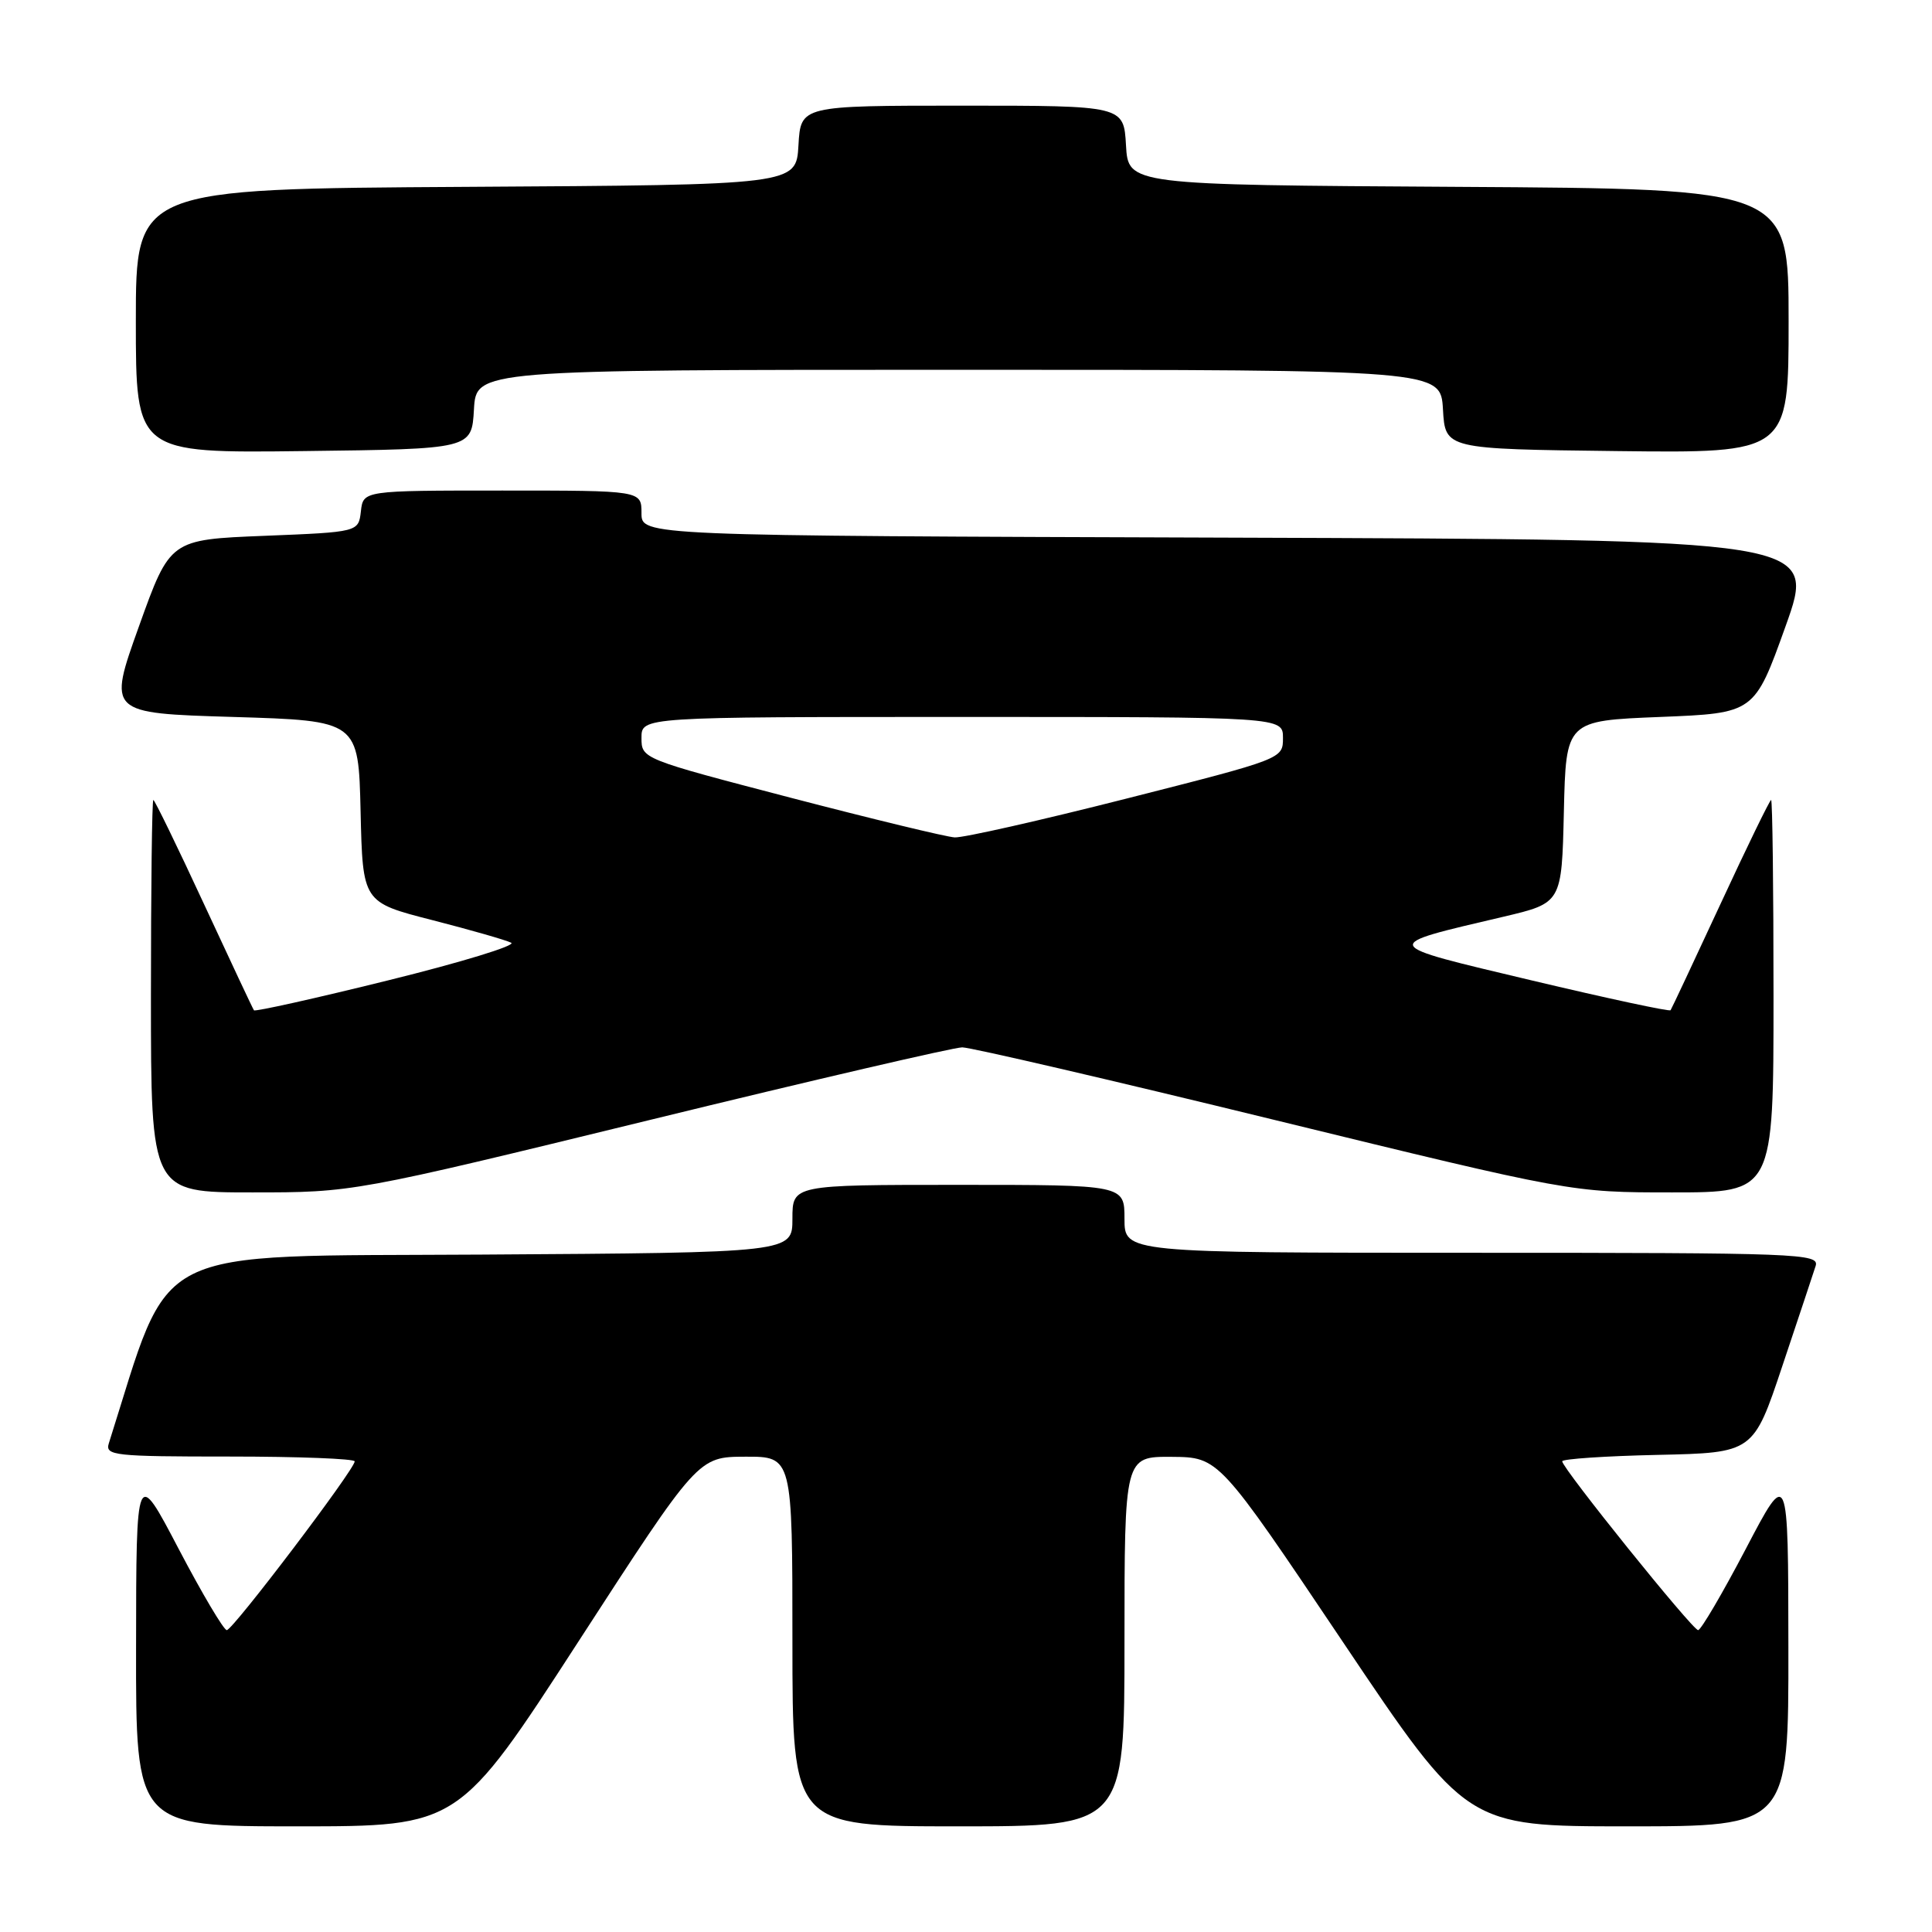 <?xml version="1.0" encoding="UTF-8" standalone="no"?>
<!DOCTYPE svg PUBLIC "-//W3C//DTD SVG 1.1//EN" "http://www.w3.org/Graphics/SVG/1.1/DTD/svg11.dtd" >
<svg xmlns="http://www.w3.org/2000/svg" xmlns:xlink="http://www.w3.org/1999/xlink" version="1.1" viewBox="0 0 256 256">
 <g >
 <path fill="currentColor"
d=" M 76.64 217.52 C 92.50 193.04 92.50 193.04 98.75 193.02 C 105.00 193.00 105.00 193.00 105.00 217.50 C 105.00 242.00 105.00 242.00 127.00 242.00 C 149.00 242.00 149.00 242.00 149.00 217.50 C 149.00 193.00 149.00 193.00 155.25 193.04 C 161.50 193.09 161.50 193.09 177.92 217.54 C 194.34 242.00 194.34 242.00 215.67 242.00 C 237.00 242.00 237.00 242.00 236.97 218.25 C 236.95 194.50 236.95 194.50 231.32 205.25 C 228.22 211.16 225.38 216.00 225.01 216.00 C 224.27 216.00 207.00 194.55 207.00 193.63 C 207.00 193.32 212.70 192.93 219.66 192.78 C 232.33 192.50 232.33 192.50 236.17 181.00 C 238.29 174.68 240.27 168.71 240.58 167.75 C 241.10 166.10 238.49 166.00 195.07 166.00 C 149.00 166.00 149.00 166.00 149.00 161.50 C 149.00 157.00 149.00 157.00 127.00 157.00 C 105.00 157.00 105.00 157.00 105.00 161.49 C 105.00 165.98 105.00 165.98 63.84 166.24 C 19.04 166.52 22.89 164.57 14.42 191.25 C 13.91 192.87 15.11 193.00 30.43 193.00 C 39.54 193.00 47.00 193.29 47.00 193.64 C 47.00 194.70 30.85 216.00 30.05 216.00 C 29.65 216.00 26.78 211.16 23.68 205.25 C 18.05 194.50 18.05 194.50 18.03 218.25 C 18.00 242.00 18.00 242.00 39.39 242.00 C 60.78 242.00 60.78 242.00 76.64 217.52 Z  M 86.15 148.39 C 107.79 143.10 126.40 138.78 127.50 138.78 C 128.60 138.78 147.21 143.10 168.85 148.39 C 208.21 158.00 208.21 158.00 221.60 158.00 C 235.00 158.00 235.00 158.00 235.00 132.00 C 235.00 117.70 234.86 106.00 234.68 106.00 C 234.51 106.00 231.49 112.19 227.99 119.75 C 224.48 127.31 221.50 133.66 221.36 133.86 C 221.22 134.06 212.94 132.28 202.96 129.91 C 182.58 125.06 182.71 125.35 199.22 121.47 C 206.94 119.65 206.94 119.65 207.22 107.57 C 207.50 95.50 207.50 95.50 219.98 95.00 C 232.47 94.50 232.47 94.50 236.59 83.00 C 240.71 71.50 240.71 71.50 162.85 71.24 C 85.00 70.99 85.00 70.99 85.00 67.99 C 85.00 65.00 85.00 65.00 66.57 65.00 C 48.13 65.00 48.13 65.00 47.82 67.75 C 47.50 70.50 47.50 70.50 35.02 71.00 C 22.53 71.50 22.53 71.50 18.41 83.00 C 14.29 94.50 14.29 94.50 30.89 95.00 C 47.50 95.50 47.50 95.50 47.78 107.53 C 48.06 119.56 48.06 119.56 57.28 121.92 C 62.35 123.22 67.06 124.57 67.74 124.92 C 68.42 125.28 61.08 127.52 51.44 129.90 C 41.80 132.29 33.79 134.07 33.65 133.87 C 33.50 133.67 30.52 127.31 27.01 119.75 C 23.51 112.19 20.49 106.00 20.32 106.00 C 20.14 106.00 20.00 117.70 20.00 132.00 C 20.00 158.00 20.00 158.00 33.40 158.00 C 46.79 158.00 46.79 158.00 86.15 148.39 Z  M 62.80 54.25 C 63.10 49.00 63.10 49.00 127.00 49.00 C 190.90 49.00 190.90 49.00 191.20 54.25 C 191.50 59.50 191.50 59.50 214.25 59.77 C 237.00 60.04 237.00 60.04 237.00 42.53 C 237.00 25.02 237.00 25.02 193.25 24.76 C 149.50 24.50 149.50 24.50 149.20 19.25 C 148.90 14.00 148.90 14.00 127.50 14.00 C 106.10 14.00 106.10 14.00 105.80 19.25 C 105.50 24.50 105.50 24.50 61.75 24.76 C 18.00 25.02 18.00 25.02 18.00 42.53 C 18.00 60.04 18.00 60.04 40.25 59.77 C 62.50 59.50 62.50 59.50 62.80 54.25 Z  M 104.75 105.70 C 85.07 100.56 85.00 100.54 85.00 97.77 C 85.00 95.00 85.00 95.00 127.50 95.00 C 170.00 95.00 170.00 95.00 170.00 97.78 C 170.00 100.55 170.00 100.55 149.25 105.82 C 137.84 108.72 127.60 111.03 126.50 110.96 C 125.40 110.90 115.61 108.53 104.75 105.70 Z "/>
</g>
</svg>